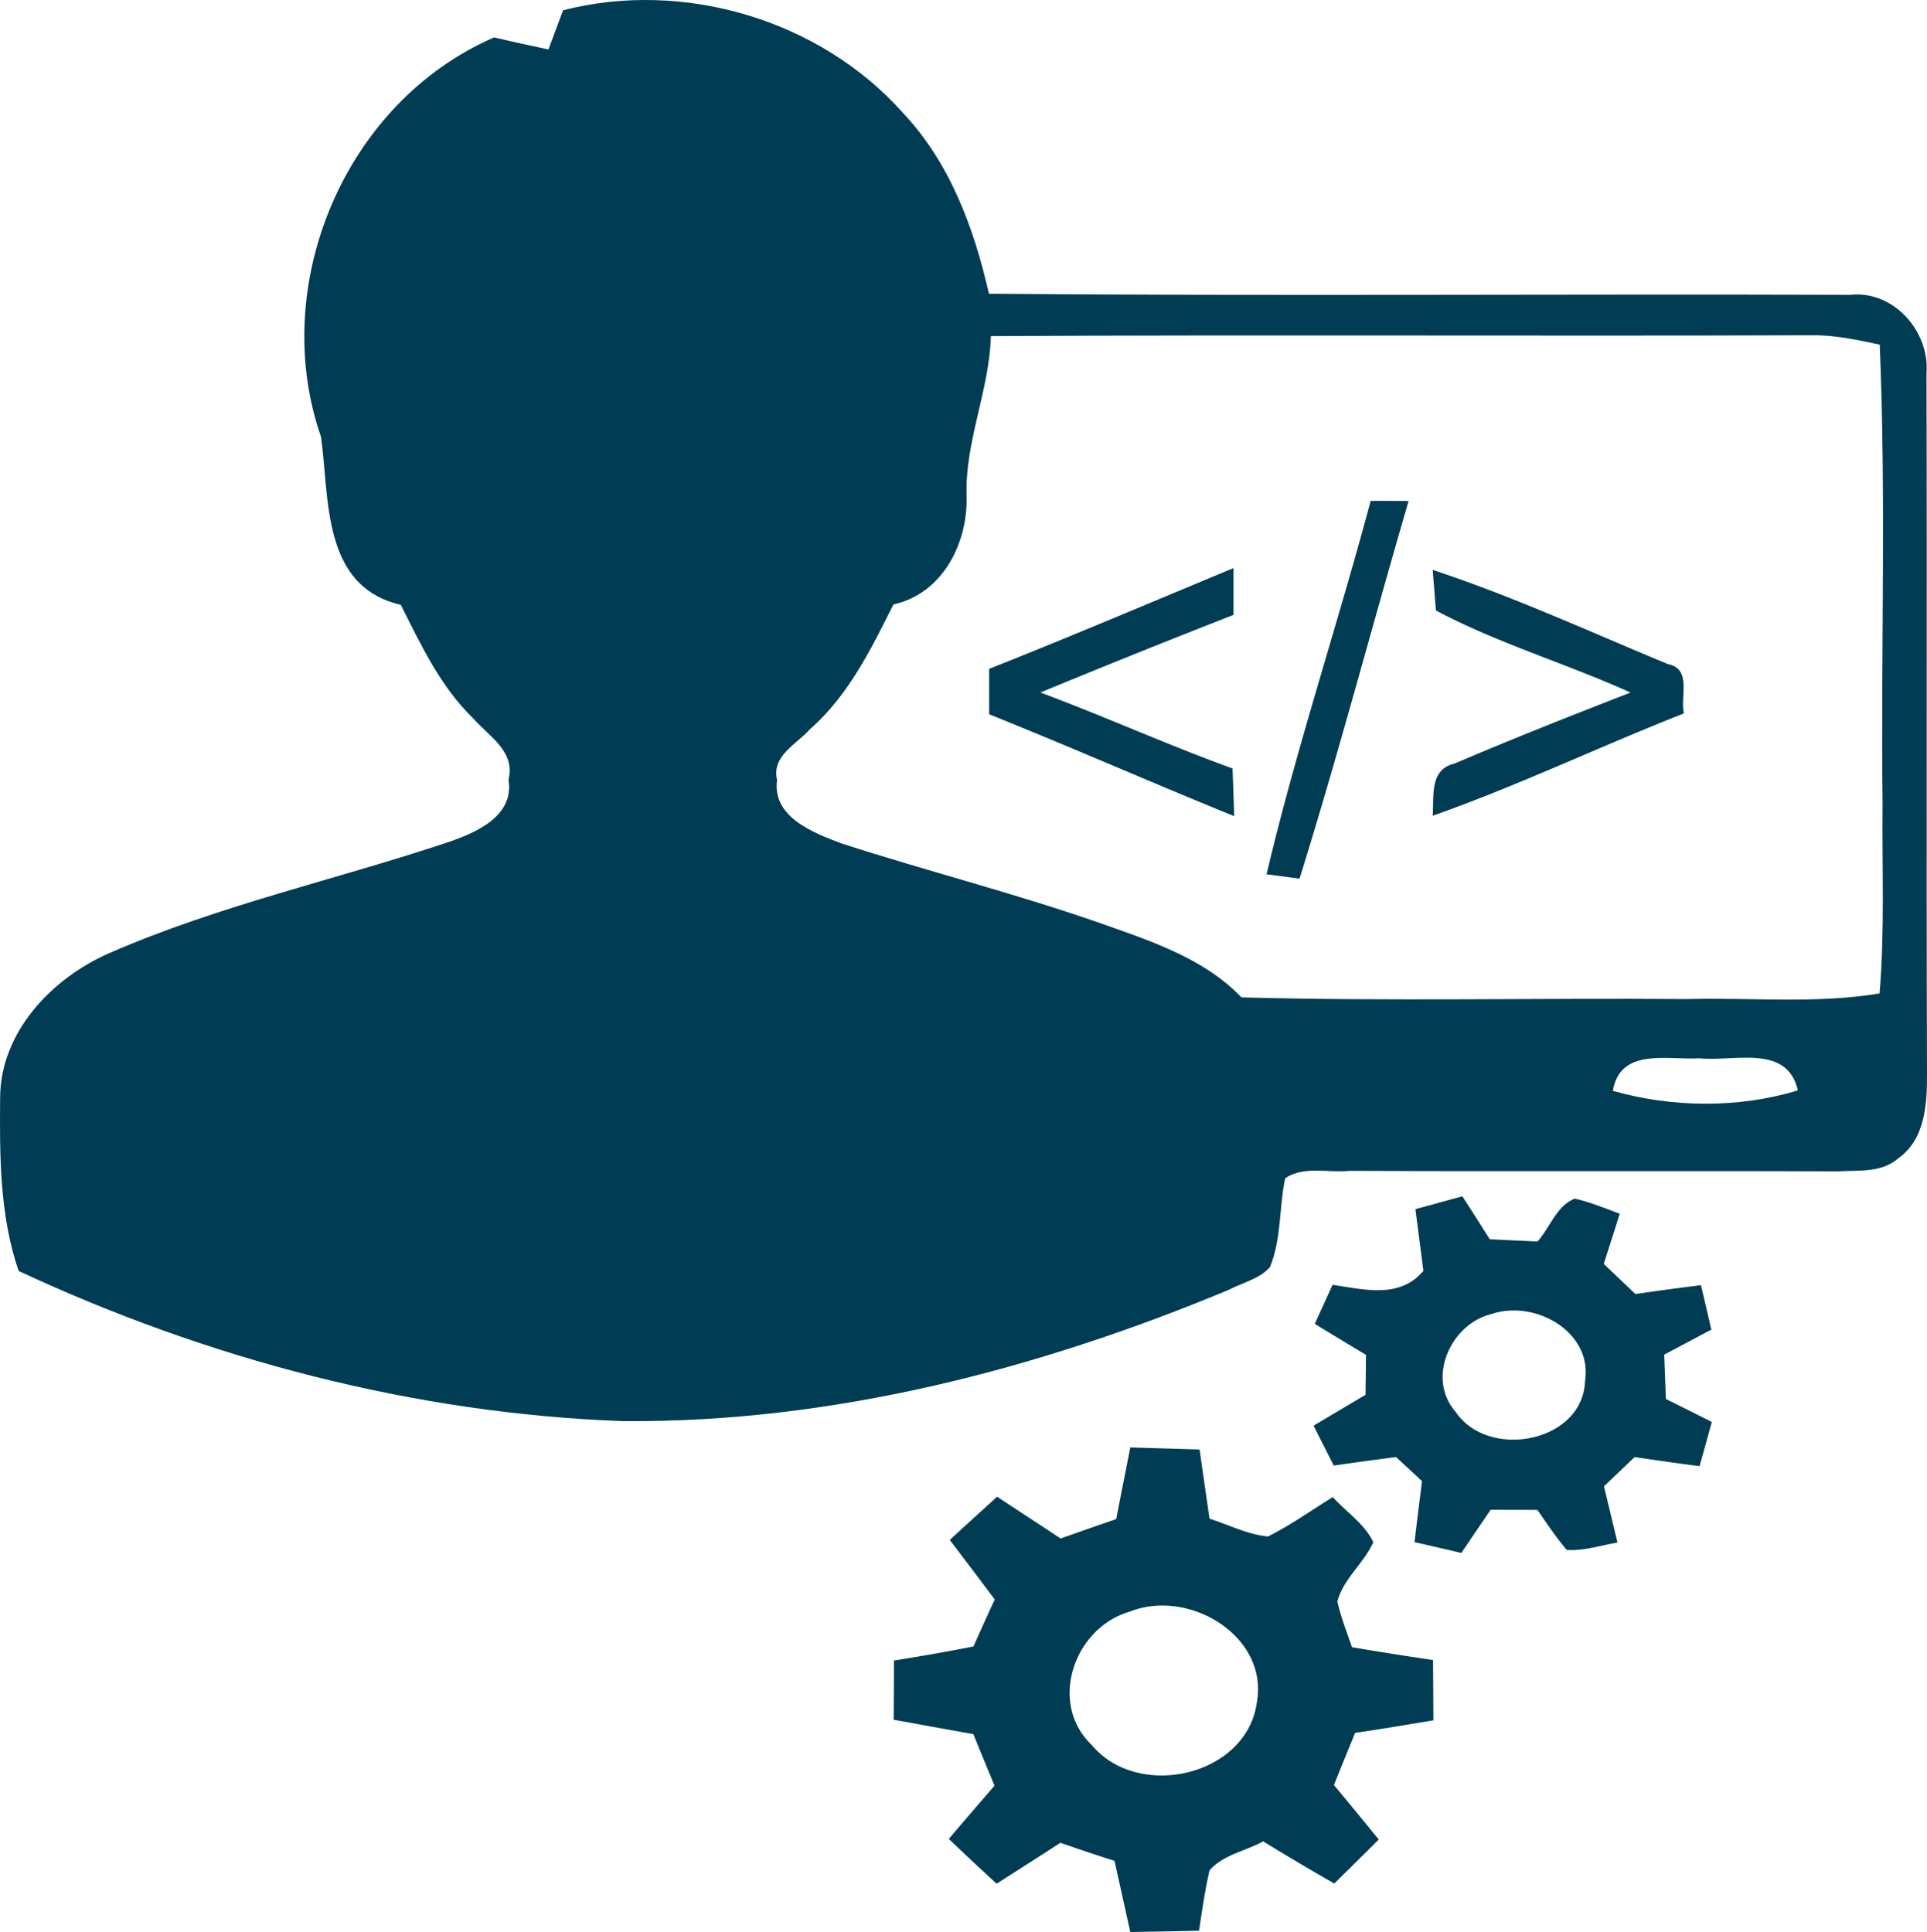 <?xml version="1.0" encoding="UTF-8" standalone="no"?>
<svg
   xmlns:dc="http://purl.org/dc/elements/1.1/"
   xmlns:cc="http://creativecommons.org/ns#"
   xmlns:rdf="http://www.w3.org/1999/02/22-rdf-syntax-ns#"
   xmlns:svg="http://www.w3.org/2000/svg"
   xmlns="http://www.w3.org/2000/svg"
   xmlns:sodipodi="http://sodipodi.sourceforge.net/DTD/sodipodi-0.dtd"
   xmlns:inkscape="http://www.inkscape.org/namespaces/inkscape"
   width="135.132"
   height="135.51"
   viewBox="0 0 101.349 101.633"
   id="svg2"
   version="1.1"
   inkscape:version="0.91 r13725"
   sodipodi:docname="dev-manage.svg">
  <defs
     id="defs12" />
  <sodipodi:namedview
     pagecolor="#ffffff"
     bordercolor="#666666"
     borderopacity="1"
     objecttolerance="10"
     gridtolerance="10"
     guidetolerance="10"
     inkscape:pageopacity="0"
     inkscape:pageshadow="2"
     inkscape:window-width="732"
     inkscape:window-height="480"
     id="namedview10"
     showgrid="false"
     inkscape:zoom="2.4629504"
     inkscape:cx="70.298096"
     inkscape:cy="53.13283"
     inkscape:window-x="59"
     inkscape:window-y="34"
     inkscape:window-maximized="0"
     inkscape:current-layer="svg2" />
  <g
     fill="#03131f"
     id="g4"
     style="fill:#003d54;fill-opacity:1">
    <path
       d="M29.616.54c6.37-1.634 13.51.518 17.844 5.366 2.503 2.643 3.768 6.088 4.552 9.546 15.09.13 30.195.006 45.293.058 2.318-.252 4.202 1.965 4.018 4.136.033 12.287-.014 24.567.026 36.847.006 1.57-.087 3.452-1.53 4.454-.862.762-2.114.607-3.18.672-8.557-.034-17.114.012-25.664-.027-1.113.116-2.404-.272-3.38.388-.33 1.545-.19 3.2-.803 4.68-.56.627-1.45.814-2.174 1.196-10.052 4.188-20.875 6.993-31.85 6.902-11-.394-21.868-3.27-31.788-7.898-1-2.908-1-6.07-.973-9.106.006-3.44 2.707-6.302 5.77-7.627 5.698-2.488 11.817-3.833 17.713-5.797 1.508-.51 3.577-1.377 3.254-3.316.382-1.487-1.034-2.282-1.87-3.238-1.72-1.674-2.74-3.86-3.795-5.96-4.177-.962-3.743-5.616-4.197-8.84-2.767-7.938 1.212-17.58 9.103-21.007.95.22 1.904.432 2.86.633.256-.692.513-1.377.77-2.062m22.5 17.142c-.078 2.863-1.37 5.54-1.277 8.408.072 2.45-1.232 5.126-3.848 5.707-1.18 2.353-2.37 4.796-4.4 6.573-.71.795-2.022 1.396-1.72 2.663-.27 1.946 1.905 2.78 3.407 3.342 4.438 1.435 8.964 2.585 13.37 4.11 2.714.963 5.613 1.862 7.648 3.982 7.806.213 15.618.026 23.424.09 3.38-.09 6.79.26 10.137-.297.276-3.316.124-6.644.157-9.966-.092-8.054.19-16.12-.15-24.166-1.174-.246-2.346-.505-3.552-.492-14.4.052-28.798-.032-43.198.046M84.83 57.385c3.114.886 6.625.925 9.728-.026-.573-2.463-3.353-1.494-5.184-1.687-1.673.103-4.163-.582-4.545 1.712z"
       id="path6"
       style="fill:#003d54;fill-opacity:1" />
    <path
       d="M72.09 26.35c.664 0 1.33.005 1.995.005-1.937 6.62-3.682 13.29-5.737 19.868l-1.733-.232c1.555-6.598 3.722-13.075 5.474-19.64zm-20.065 8.834c4.308-1.706 8.57-3.522 12.85-5.3v2.463A552.95 552.95 0 0 0 54.72 36.43c3.39 1.262 6.692 2.76 10.104 3.996.033.833.06 1.667.085 2.507-4.31-1.75-8.564-3.625-12.885-5.358v-2.39zM75.35 29.98c4.222 1.39 8.267 3.252 12.364 4.952 1.284.246.645 1.713.85 2.598-4.427 1.74-8.722 3.8-13.214 5.384.08-1.034-.185-2.443 1.16-2.747 3.05-1.312 6.15-2.527 9.247-3.736-3.372-1.524-6.97-2.584-10.236-4.316-.045-.53-.124-1.603-.17-2.133zm-.91 33.63l2.47-.68c.488.75.963 1.5 1.443 2.263.837.04 1.674.077 2.51.116.66-.725.995-1.875 1.963-2.256.81.187 1.58.504 2.365.795-.21.664-.63 1.983-.842 2.642.553.524 1.106 1.053 1.666 1.583 1.146-.168 2.293-.323 3.445-.465.184.776.368 1.558.546 2.34-.83.433-1.653.88-2.477 1.312.026.775.06 1.558.085 2.333.81.4 1.614.802 2.417 1.21-.21.774-.428 1.55-.645 2.325-1.14-.148-2.28-.31-3.412-.478-.54.51-1.074 1.028-1.614 1.538l.712 2.96c-.882.143-1.765.447-2.667.388-.567-.665-1.048-1.396-1.548-2.107-.824-.005-1.64-.005-2.457-.005-.52.756-1.028 1.512-1.542 2.27-.823-.195-1.64-.383-2.463-.57.125-1.073.263-2.14.395-3.206-.455-.428-.91-.848-1.364-1.268-1.093.136-2.187.29-3.28.446-.263-.53-.797-1.577-1.06-2.1.915-.543 1.824-1.08 2.733-1.623.006-.53.02-1.577.025-2.1-.902-.543-1.798-1.08-2.694-1.63.232-.51.7-1.537.937-2.054 1.673.246 3.53.744 4.775-.736-.138-1.086-.283-2.165-.42-3.245m3.997 5.52c-2.16.53-3.42 3.38-1.89 5.13 1.718 2.573 6.73 1.623 6.816-1.634.39-2.566-2.64-4.273-4.927-3.497zM59.45 76.142c1.21.038 2.43.07 3.64.11.173 1.215.35 2.423.522 3.638 1.014.317 1.996.834 3.076.937 1.192-.594 2.28-1.376 3.412-2.074.698.788 1.673 1.402 2.128 2.378-.5 1.113-1.588 1.934-1.89 3.123.19.814.493 1.603.77 2.398 1.416.24 2.832.466 4.262.673l.02 3.173c-1.37.227-2.74.46-4.118.66-.375.918-.75 1.83-1.113 2.747.796.95 1.573 1.906 2.357 2.863-.777.775-1.56 1.545-2.338 2.314-1.266-.718-2.51-1.46-3.743-2.217-.922.517-2.12.704-2.82 1.532-.243 1.047-.394 2.107-.552 3.167-1.206.032-2.41.05-3.616.07l-.83-3.742c-.957-.303-1.905-.626-2.847-.95-1.113.724-2.233 1.435-3.353 2.153-.85-.782-1.686-1.565-2.516-2.36.797-.937 1.6-1.867 2.404-2.798-.37-.905-.75-1.81-1.113-2.715-1.403-.245-2.8-.504-4.19-.756.007-1.04.014-2.075.014-3.115 1.402-.22 2.792-.466 4.182-.738.368-.827.737-1.648 1.12-2.47a561.627 561.627 0 0 0-2.365-3.134c.823-.762 1.66-1.518 2.49-2.275 1.113.737 2.226 1.46 3.34 2.198.974-.342 1.942-.684 2.924-1.02.238-1.254.495-2.508.74-3.768m-.02 8.635c-2.94.84-4.31 4.808-2.023 7 2.45 2.966 8.194 1.647 8.7-2.237.62-3.477-3.576-5.998-6.678-4.763z"
       id="path8"
       style="fill:#003d54;fill-opacity:1" />
  </g>
</svg>
